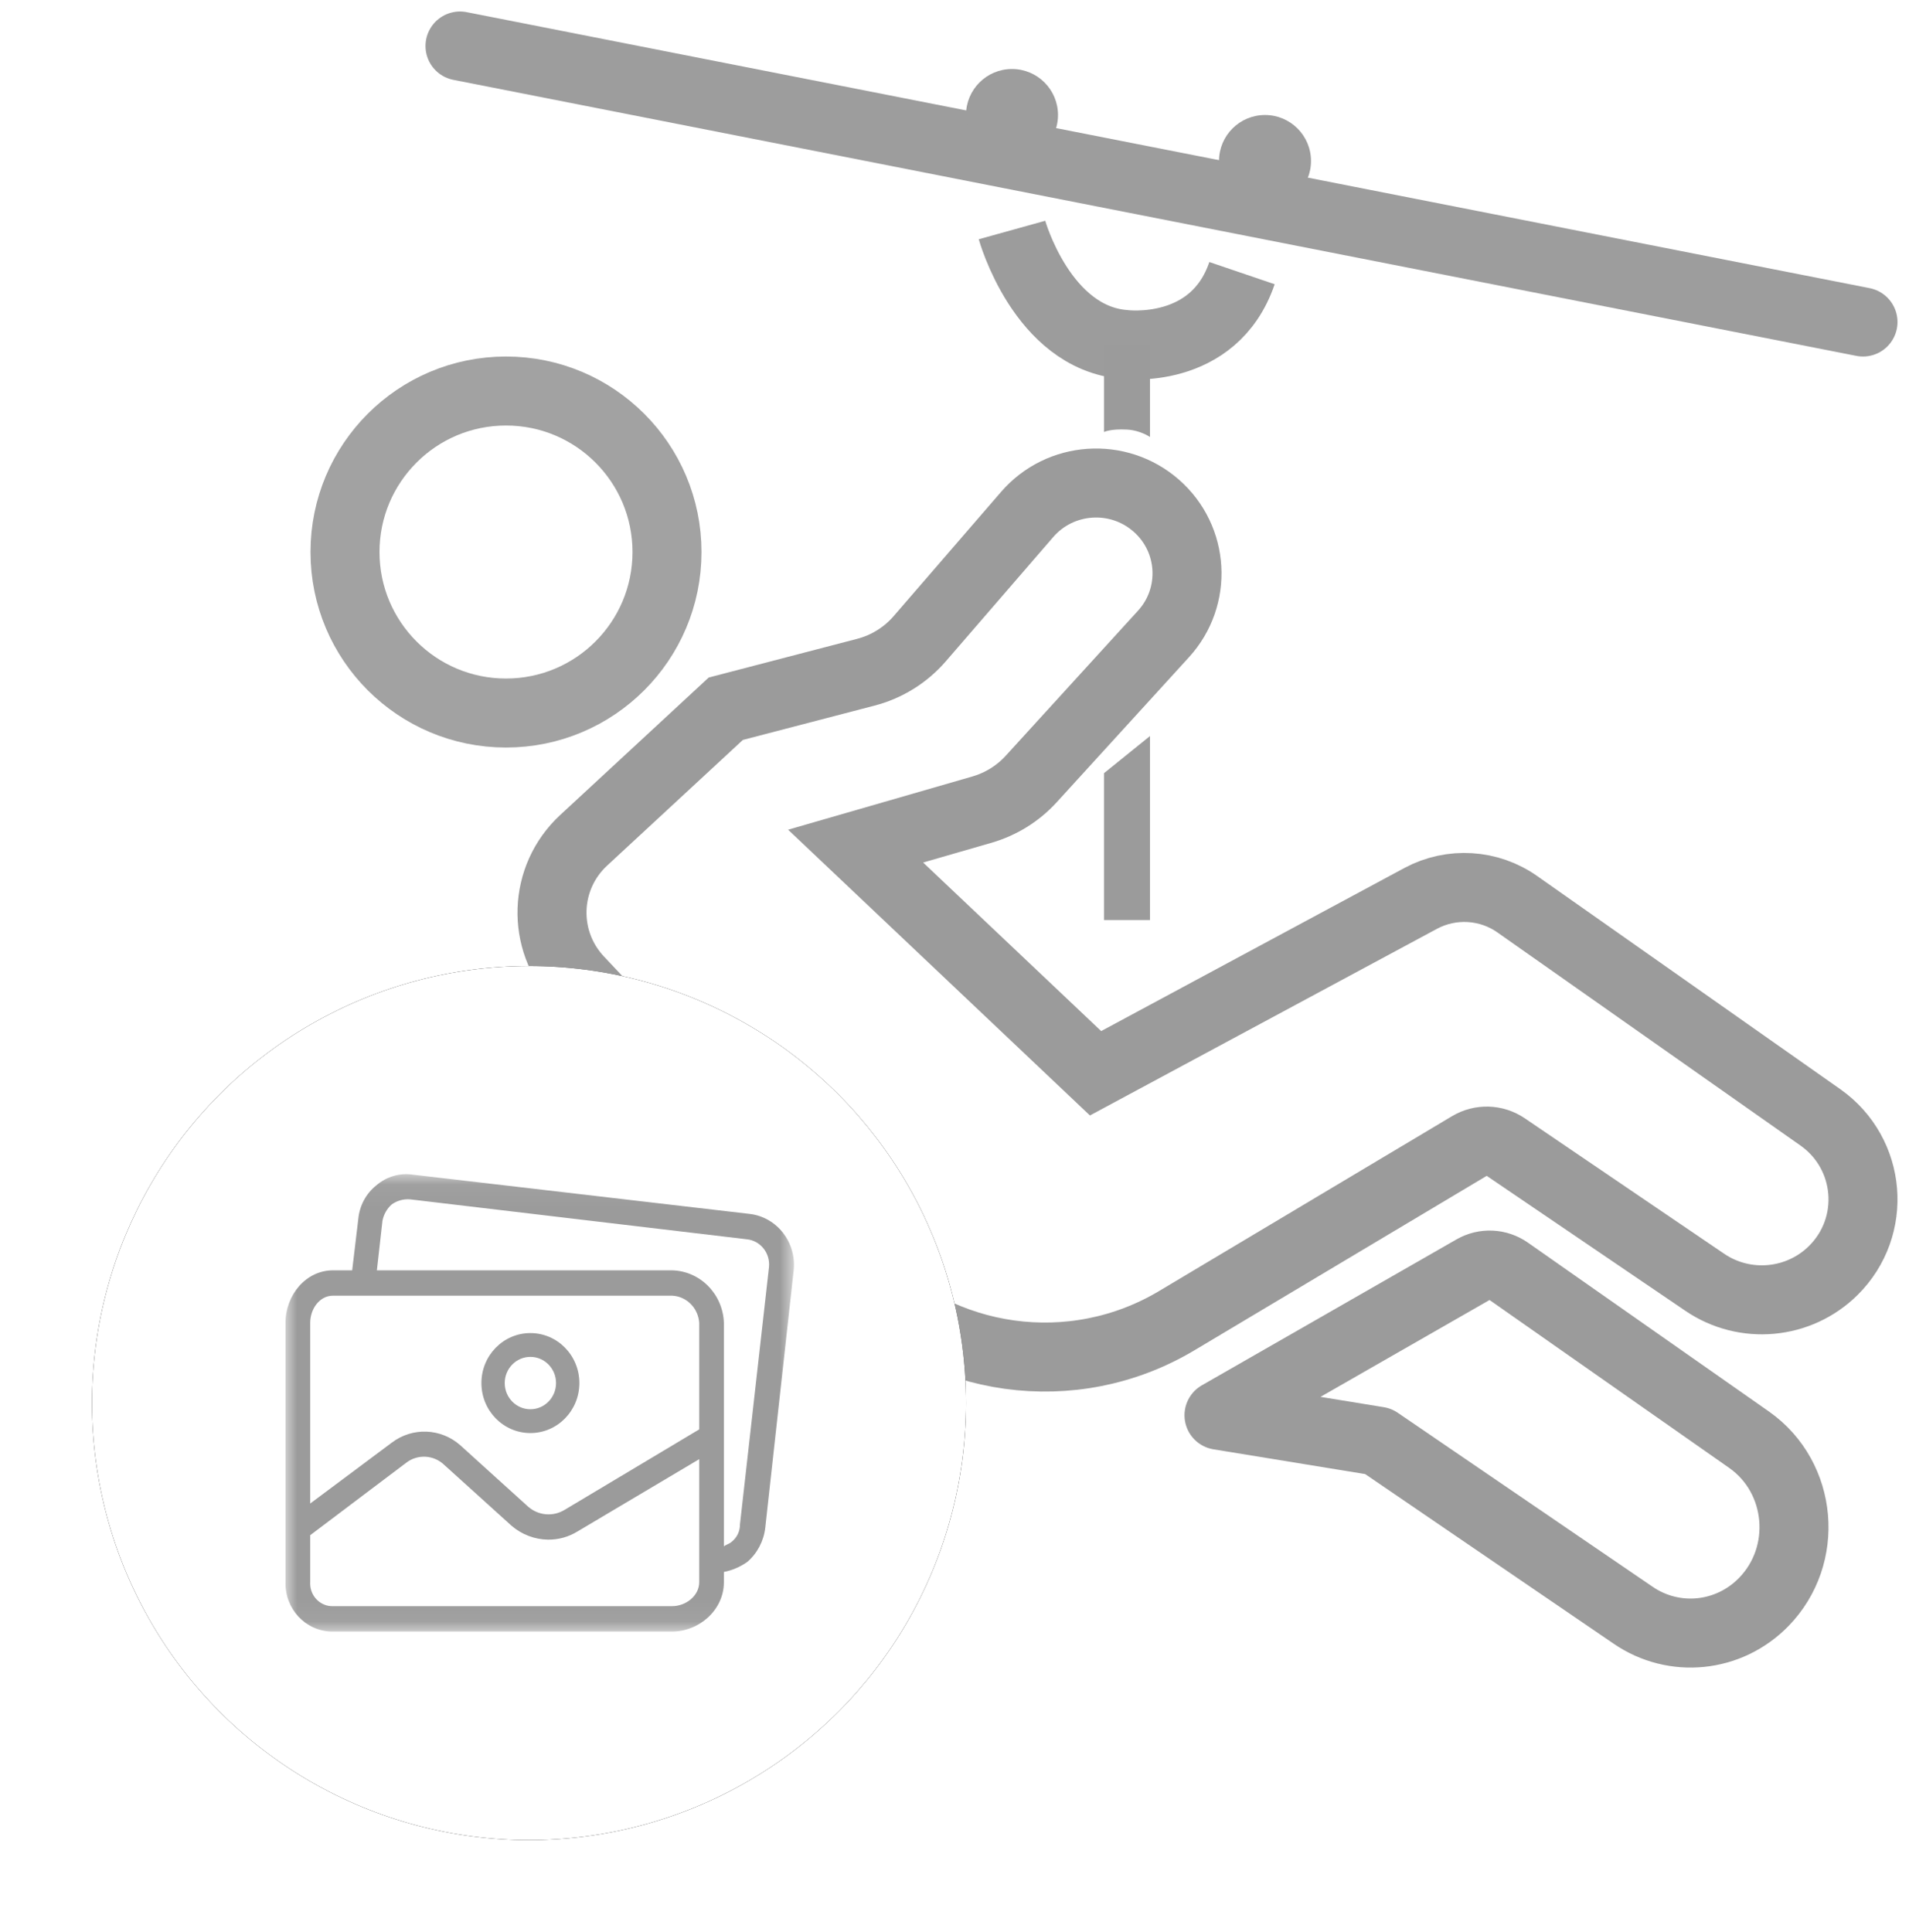 <?xml version="1.0" encoding="UTF-8"?>
<svg width="83px" height="84px" viewBox="0 0 83 84" version="1.1" xmlns="http://www.w3.org/2000/svg" xmlns:xlink="http://www.w3.org/1999/xlink">
    <!-- Generator: Sketch 60.1 (88133) - https://sketch.com -->
    <title>Group 20</title>
    <desc>Created with Sketch.</desc>
    <defs>
        <circle id="path-1" cx="19" cy="19" r="19"></circle>
        <filter x="-15.8%" y="-15.8%" width="131.6%" height="131.6%" filterUnits="objectBoundingBox" id="filter-2">
            <feOffset dx="0" dy="0" in="SourceAlpha" result="shadowOffsetOuter1"></feOffset>
            <feGaussianBlur stdDeviation="2" in="shadowOffsetOuter1" result="shadowBlurOuter1"></feGaussianBlur>
            <feColorMatrix values="0 0 0 0 0.782   0 0 0 0 0.782   0 0 0 0 0.782  0 0 0 0.5 0" type="matrix" in="shadowBlurOuter1"></feColorMatrix>
        </filter>
        <polygon id="path-3" points="1.44443214e-05 0.049 22.109 0.049 22.109 19.933 1.44443214e-05 19.933"></polygon>
    </defs>
    <g id="CALANGO_LOTES" stroke="none" stroke-width="1" fill="none" fill-rule="evenodd">
        <g id="Calango_Club_Home" transform="translate(-462, -2049)">
            <g id="Group-20" transform="translate(466, 2051)">
                <g id="Group-19" transform="translate(11, 0)">
                    <line x1="5" y1="0" x2="66" y2="12" id="Stroke-1" stroke="#9D9D9D" stroke-width="3" stroke-linecap="round" stroke-linejoin="round"></line>
                    <path d="M14,22 C14,25.867 10.867,29 7,29 C3.133,29 0,25.867 0,22 C0,18.133 3.133,15 7,15 C10.867,15 14,18.133 14,22 Z" id="Stroke-3" stroke="#A2A2A2" stroke-width="3"></path>
                    <path d="M29,8 C29,8 30.303,12.687 33.886,12.975 C33.886,12.975 37.773,13.485 39,9.875" id="Stroke-5" stroke="#9C9C9C" stroke-width="3"></path>
                    <path d="M35,17 C35,17 34.584,16.708 34,16.677 C33.282,16.637 33,16.782 33,16.782 L33,13 L35,13 L35,17 Z" id="Fill-7" fill="#9B9B9B"></path>
                    <path d="M64.712,53.232 L64.712,53.232 C63.214,54.72 60.86,54.937 59.113,53.744 L50.451,47.859 C49.987,47.545 49.382,47.527 48.901,47.815 L36.158,55.421 C31.661,58.105 25.887,57.304 22.303,53.499 L10.168,40.615 C8.532,38.879 8.626,36.153 10.378,34.532 L16.556,28.813 L22.641,27.227 C23.554,26.99 24.372,26.482 24.986,25.772 L29.658,20.368 C31.092,18.709 33.614,18.534 35.268,19.98 C36.923,21.427 37.067,23.94 35.586,25.563 L29.834,31.87 C29.257,32.502 28.513,32.963 27.689,33.201 L22.201,34.786 L32.633,44.662 L46.767,37.06 C48.106,36.341 49.741,36.441 50.979,37.319 L64.156,46.585 C66.369,48.154 66.634,51.322 64.712,53.232 Z" id="Stroke-9" stroke="#9B9B9B" stroke-width="3"></path>
                    <polygon id="Fill-11" fill="#9B9B9B" points="35 38 33 38 33 31.615 35 30"></polygon>
                    <path d="M38,59.53 L49.073,53.185 C49.544,52.916 50.123,52.942 50.569,53.253 L61.063,60.605 C63.37,62.242 63.666,65.619 61.682,67.651 C60.165,69.205 57.785,69.445 56.001,68.221 L44.925,60.66 L38,59.53 Z" id="Stroke-13" stroke="#9B9B9B" stroke-width="3" stroke-linecap="round" stroke-linejoin="round"></path>
                    <path d="M31,3 C31,4.104 30.105,5 29,5 C27.896,5 27,4.104 27,3 C27,1.895 27.896,1 29,1 C30.105,1 31,1.895 31,3" id="Fill-15" fill="#9D9D9D"></path>
                    <path d="M42,5.001 C42,6.105 41.105,7 40,7 C38.896,7 38,6.105 38,5.001 C38,3.895 38.896,3 40,3 C41.105,3 42,3.895 42,5.001" id="Fill-17" fill="#9D9D9D"></path>
                </g>
                <g id="Group-17-Copy" transform="translate(0, 40)">
                    <g id="Oval">
                        <use fill="black" fill-opacity="1" filter="url(#filter-2)" xlink:href="#path-1"></use>
                        <use fill="#FFFFFF" fill-rule="evenodd" xlink:href="#path-1"></use>
                    </g>
                    <g id="Group-6-Copy-3" transform="translate(8, 9)">
                        <path d="M11.06,10.269 C10.444,10.269 9.945,9.759 9.945,9.13 C9.945,8.501 10.444,7.992 11.06,7.992 C11.676,7.992 12.176,8.501 12.176,9.13 C12.176,9.759 11.676,10.269 11.06,10.269 M11.06,6.957 C9.884,6.957 8.931,7.93 8.931,9.13 C8.931,10.331 9.884,11.304 11.06,11.304 C12.236,11.304 13.19,10.331 13.19,9.13 C13.19,7.93 12.237,6.957 11.06,6.957" id="Fill-1" fill="#9B9B9B"></path>
                        <g id="Group-5" transform="translate(0.412, 0)">
                            <mask id="mask-4" fill="white">
                                <use xlink:href="#path-3"></use>
                            </mask>
                            <g id="Clip-4"></g>
                            <path d="M21.023,4.081 C21.023,4.084 21.023,4.088 21.022,4.091 L19.76,15.277 C19.763,15.567 19.634,15.842 19.411,16.021 C19.304,16.131 19.062,16.186 19.062,16.241 L19.062,6.516 C19.02,5.261 18.031,4.258 16.807,4.229 L3.974,4.229 L4.216,2.08 C4.268,1.802 4.41,1.55 4.619,1.364 C4.854,1.197 5.139,1.119 5.424,1.144 L20.056,2.879 C20.646,2.937 21.079,3.475 21.023,4.081 L21.023,4.081 Z M17.989,11.144 L12.136,14.643 C11.633,14.949 10.997,14.894 10.552,14.506 L7.599,11.833 C6.752,11.087 5.515,11.041 4.619,11.723 L1.075,14.368 L1.075,6.516 C1.075,5.91 1.477,5.331 2.068,5.331 L16.807,5.331 C17.438,5.358 17.948,5.869 17.989,6.516 L17.989,11.144 Z M17.989,17.784 C17.989,18.39 17.398,18.831 16.807,18.831 L2.068,18.831 C1.534,18.847 1.089,18.416 1.074,17.869 C1.073,17.841 1.073,17.812 1.075,17.784 L1.075,15.745 L5.236,12.605 C5.736,12.211 6.44,12.246 6.901,12.687 L9.827,15.332 C10.271,15.715 10.831,15.929 11.411,15.938 C11.865,15.944 12.311,15.82 12.7,15.58 L17.989,12.439 L17.989,17.784 L17.989,17.784 Z M20.19,1.777 L5.531,0.069 C4.962,-0.014 4.386,0.157 3.947,0.538 C3.509,0.887 3.228,1.404 3.169,1.97 L2.9,4.229 L2.068,4.229 C0.887,4.229 0.001,5.304 0.001,6.516 L0.001,17.784 C-0.029,18.94 0.86,19.902 1.987,19.933 C2.014,19.933 2.041,19.933 2.068,19.933 L16.807,19.933 C17.989,19.933 19.062,18.996 19.062,17.784 L19.062,17.343 C19.429,17.271 19.776,17.121 20.083,16.903 C20.518,16.527 20.796,15.994 20.861,15.415 L22.096,4.229 C22.222,3.014 21.372,1.921 20.19,1.777 L20.19,1.777 Z" id="Fill-3" fill="#9B9B9B" mask="url(#mask-4)"></path>
                        </g>
                    </g>
                </g>
            </g>
        </g>
    </g>
</svg>